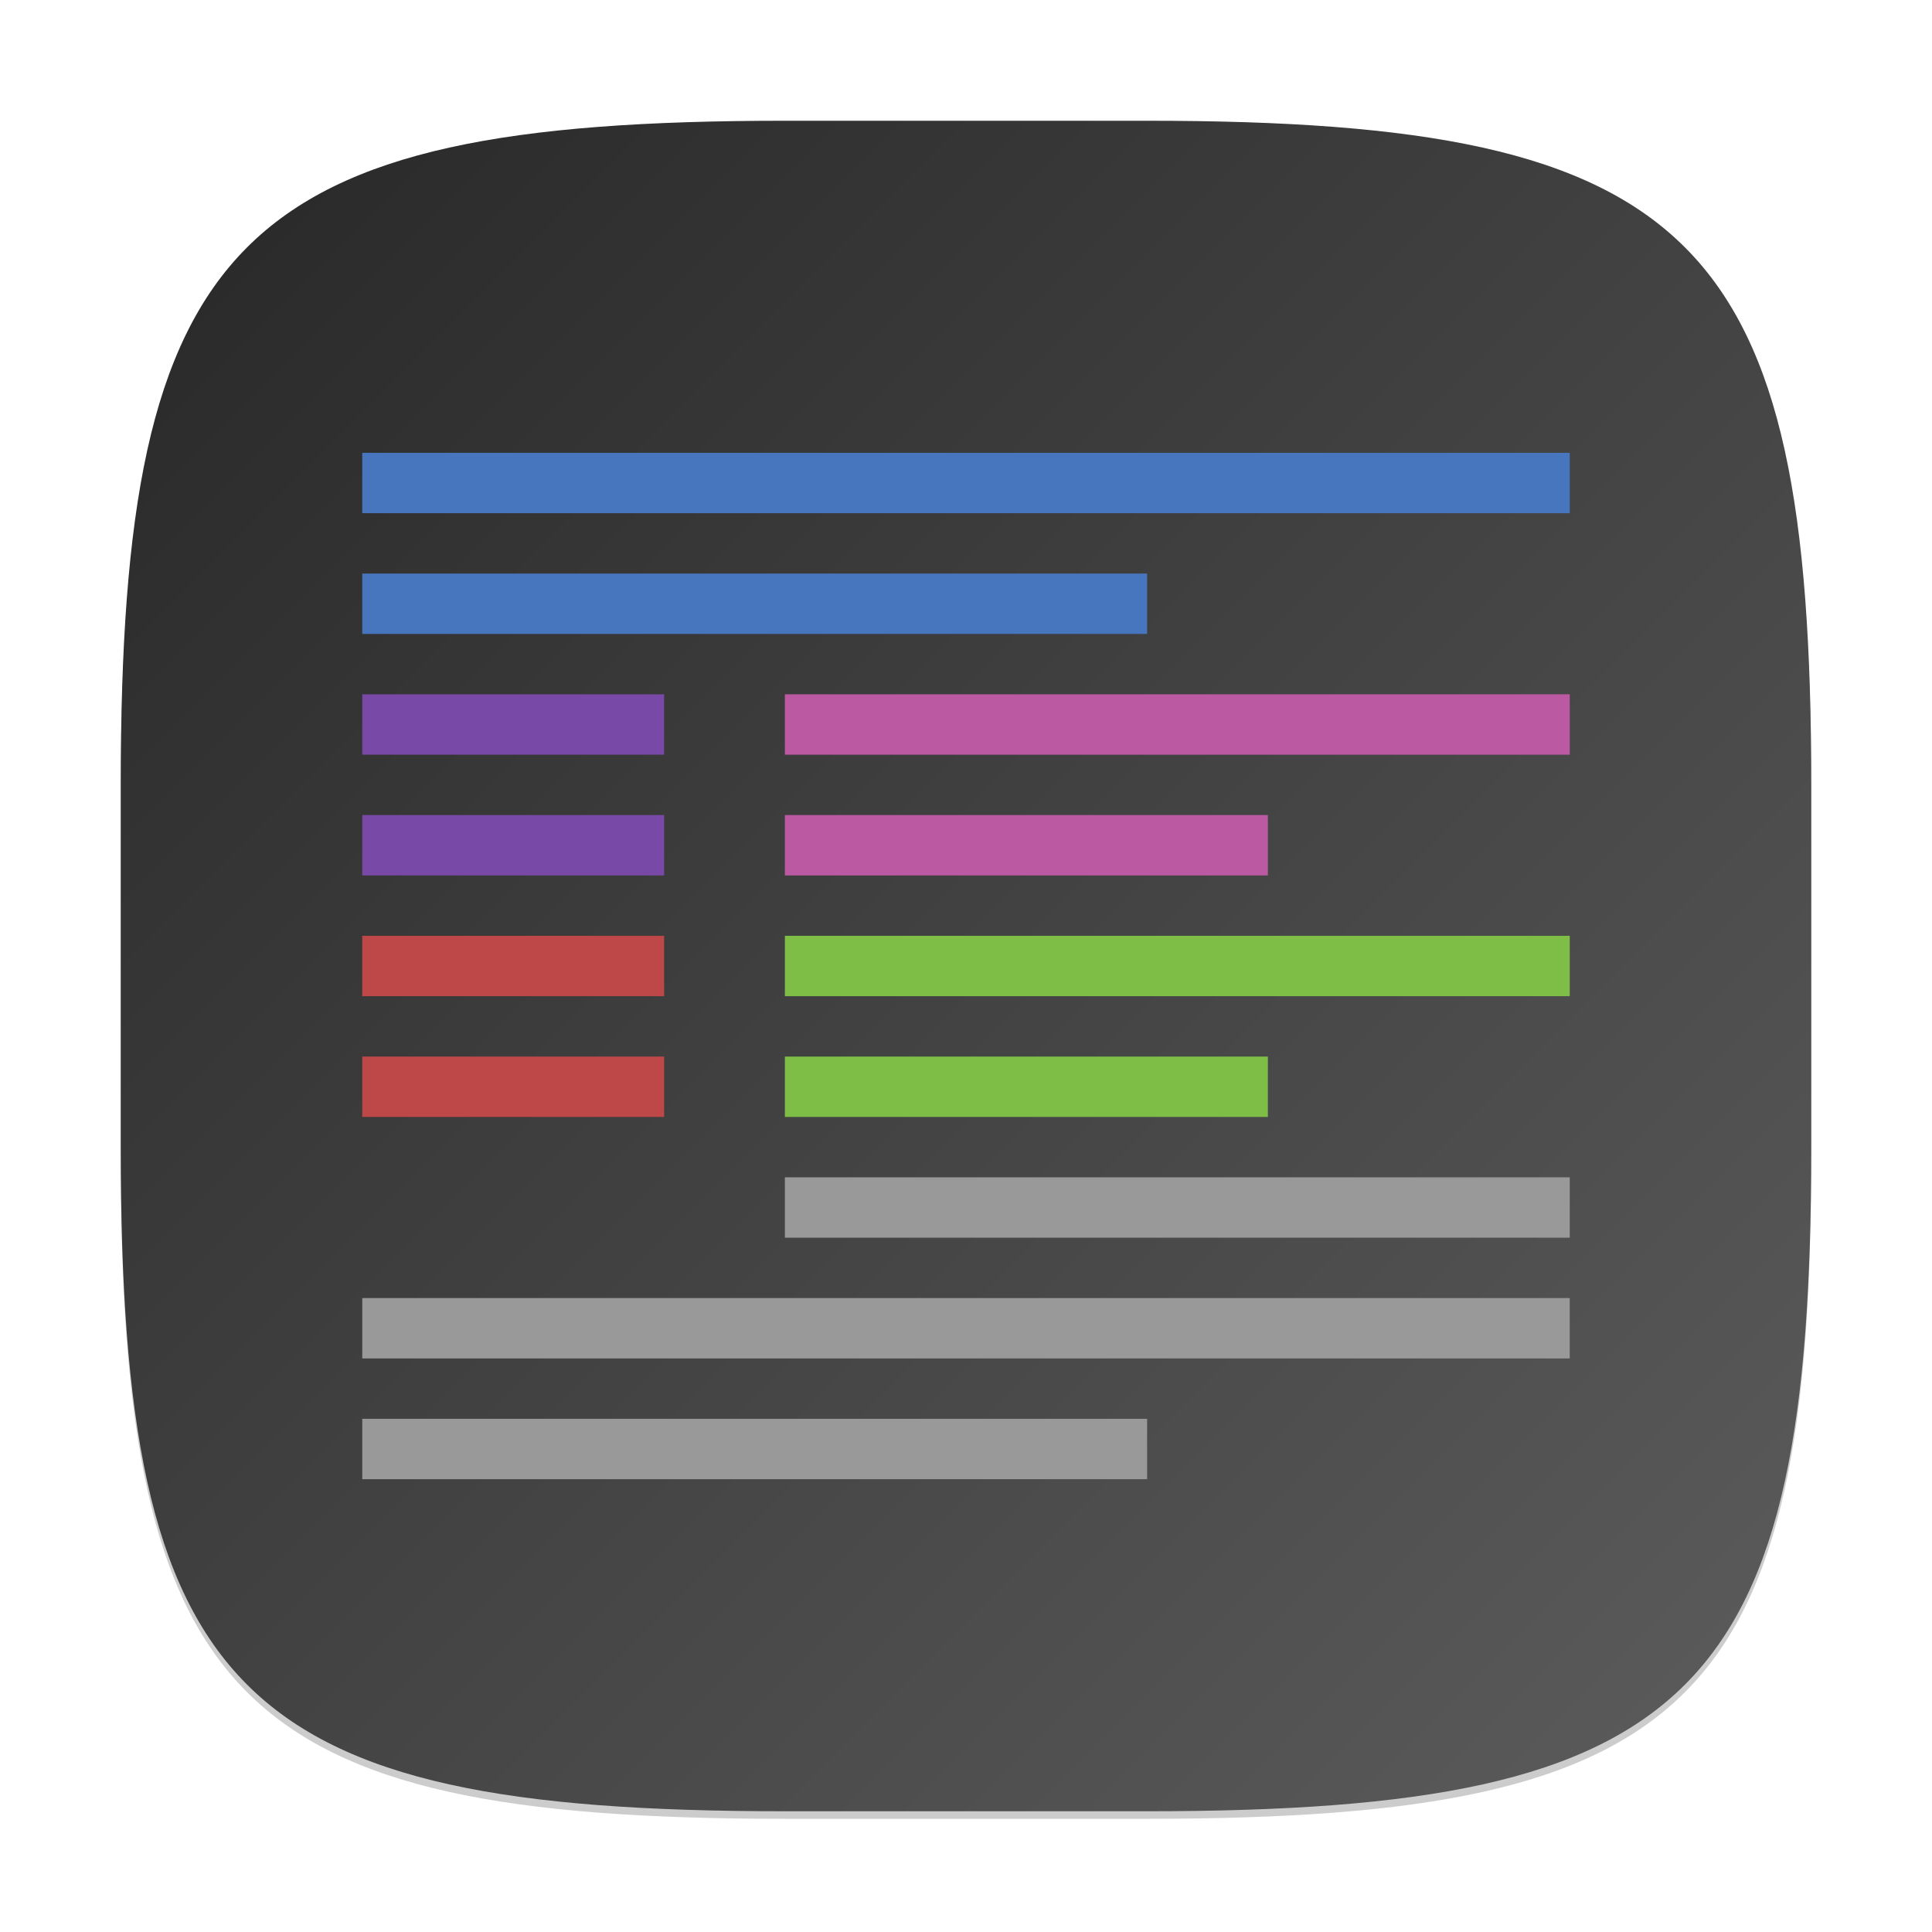 <?xml version="1.0" encoding="UTF-8" standalone="no"?>
<!-- Created with Inkscape (http://www.inkscape.org/) -->

<svg
   width="256"
   height="256"
   viewBox="0 0 256 256"
   version="1.1"
   id="svg5"
   inkscape:version="1.2.1 (9c6d41e410, 2022-07-14)"
   sodipodi:docname="org.gnome.Software.Develop.svg"
   xmlns:inkscape="http://www.inkscape.org/namespaces/inkscape"
   xmlns:sodipodi="http://sodipodi.sourceforge.net/DTD/sodipodi-0.dtd"
   xmlns:xlink="http://www.w3.org/1999/xlink"
   xmlns="http://www.w3.org/2000/svg"
   xmlns:svg="http://www.w3.org/2000/svg">
  <sodipodi:namedview
     id="namedview7"
     pagecolor="#ffffff"
     bordercolor="#000000"
     borderopacity="0.25"
     inkscape:showpageshadow="2"
     inkscape:pageopacity="0.0"
     inkscape:pagecheckerboard="0"
     inkscape:deskcolor="#d1d1d1"
     inkscape:document-units="px"
     showgrid="false"
     inkscape:zoom="3.15625"
     inkscape:cx="128"
     inkscape:cy="128"
     inkscape:window-width="1920"
     inkscape:window-height="1011"
     inkscape:window-x="0"
     inkscape:window-y="32"
     inkscape:window-maximized="1"
     inkscape:current-layer="svg5"
     showguides="false" />
  <defs
     id="defs2">
    <linearGradient
       inkscape:collect="always"
       xlink:href="#4852"
       id="linearGradient3500"
       x1="2"
       y1="2"
       x2="30"
       y2="30"
       gradientUnits="userSpaceOnUse"
       gradientTransform="scale(8)" />
    <linearGradient
       inkscape:collect="always"
       id="4852">
      <stop
         style="stop-color:#272727;stop-opacity:1;"
         offset="0"
         id="stop14555" />
      <stop
         style="stop-color:#5d5d5d;stop-opacity:1;"
         offset="1"
         id="stop14557" />
    </linearGradient>
  </defs>
  <path
     d="M 104,17 C 31.19,17 16,32.519 16,105 v 48 c 0,72.481 15.19,88 88,88 h 48 c 72.81,0 88,-15.519 88,-88 V 105 C 240,32.519 224.81,17 152,17"
     style="opacity:0.2;fill:#000000;stroke-width:8;stroke-linecap:round;stroke-linejoin:round"
     id="path563" />
  <path
     id="path530"
     style="fill:url(#linearGradient3500);fill-opacity:1;stroke-width:8;stroke-linecap:round;stroke-linejoin:round"
     d="M 104,16 C 31.191,16 16,31.519 16,104 v 48 c 0,72.481 15.191,88 88,88 h 48 c 72.809,0 88,-15.519 88,-88 V 104 C 240,31.519 224.809,16 152,16 Z" />
  <path
     id="rect345"
     style="fill:#999999;stroke-width:26.773;stroke-linecap:round;stroke-linejoin:round"
     d="m 104,156 v 8 h 104 v -8 z m -56,16 v 8 h 160 v -8 z m 0,16 v 8 h 104 v -8 z" />
  <path
     id="rect374"
     style="fill:#be4747;fill-opacity:1;stroke-width:32;stroke-linecap:round;stroke-linejoin:round"
     d="m 48,124 v 8 h 40 v -8 z m 0,16 v 8 h 40 v -8 z"
     sodipodi:nodetypes="cccccccccc" />
  <path
     id="rect2575"
     style="fill:#7ebe47;fill-opacity:1;stroke-width:32;stroke-linecap:round;stroke-linejoin:round"
     d="m 104,124 v 8 h 104 v -8 z m 0,16 v 8 h 64 v -8 z" />
  <path
     id="rect3305"
     style="fill:#7849a6;fill-opacity:1;stroke-width:32;stroke-linecap:round;stroke-linejoin:round"
     d="m 48,92 v 8 h 40 v -8 z m 0,16 v 8 h 40 v -8 z" />
  <path
     id="rect4149"
     style="fill:#bb59a3;fill-opacity:1;stroke-width:32;stroke-linecap:round;stroke-linejoin:round"
     d="m 104,92 v 8 h 104 v -8 z m 0,16 v 8 h 64 v -8 z" />
  <path
     id="rect5308"
     style="fill:#4775be;fill-opacity:1;stroke-width:32;stroke-linecap:round;stroke-linejoin:round"
     d="m 48,60 v 8 h 160 v -8 z m 0,16 v 8 h 104 v -8 z" />
</svg>
